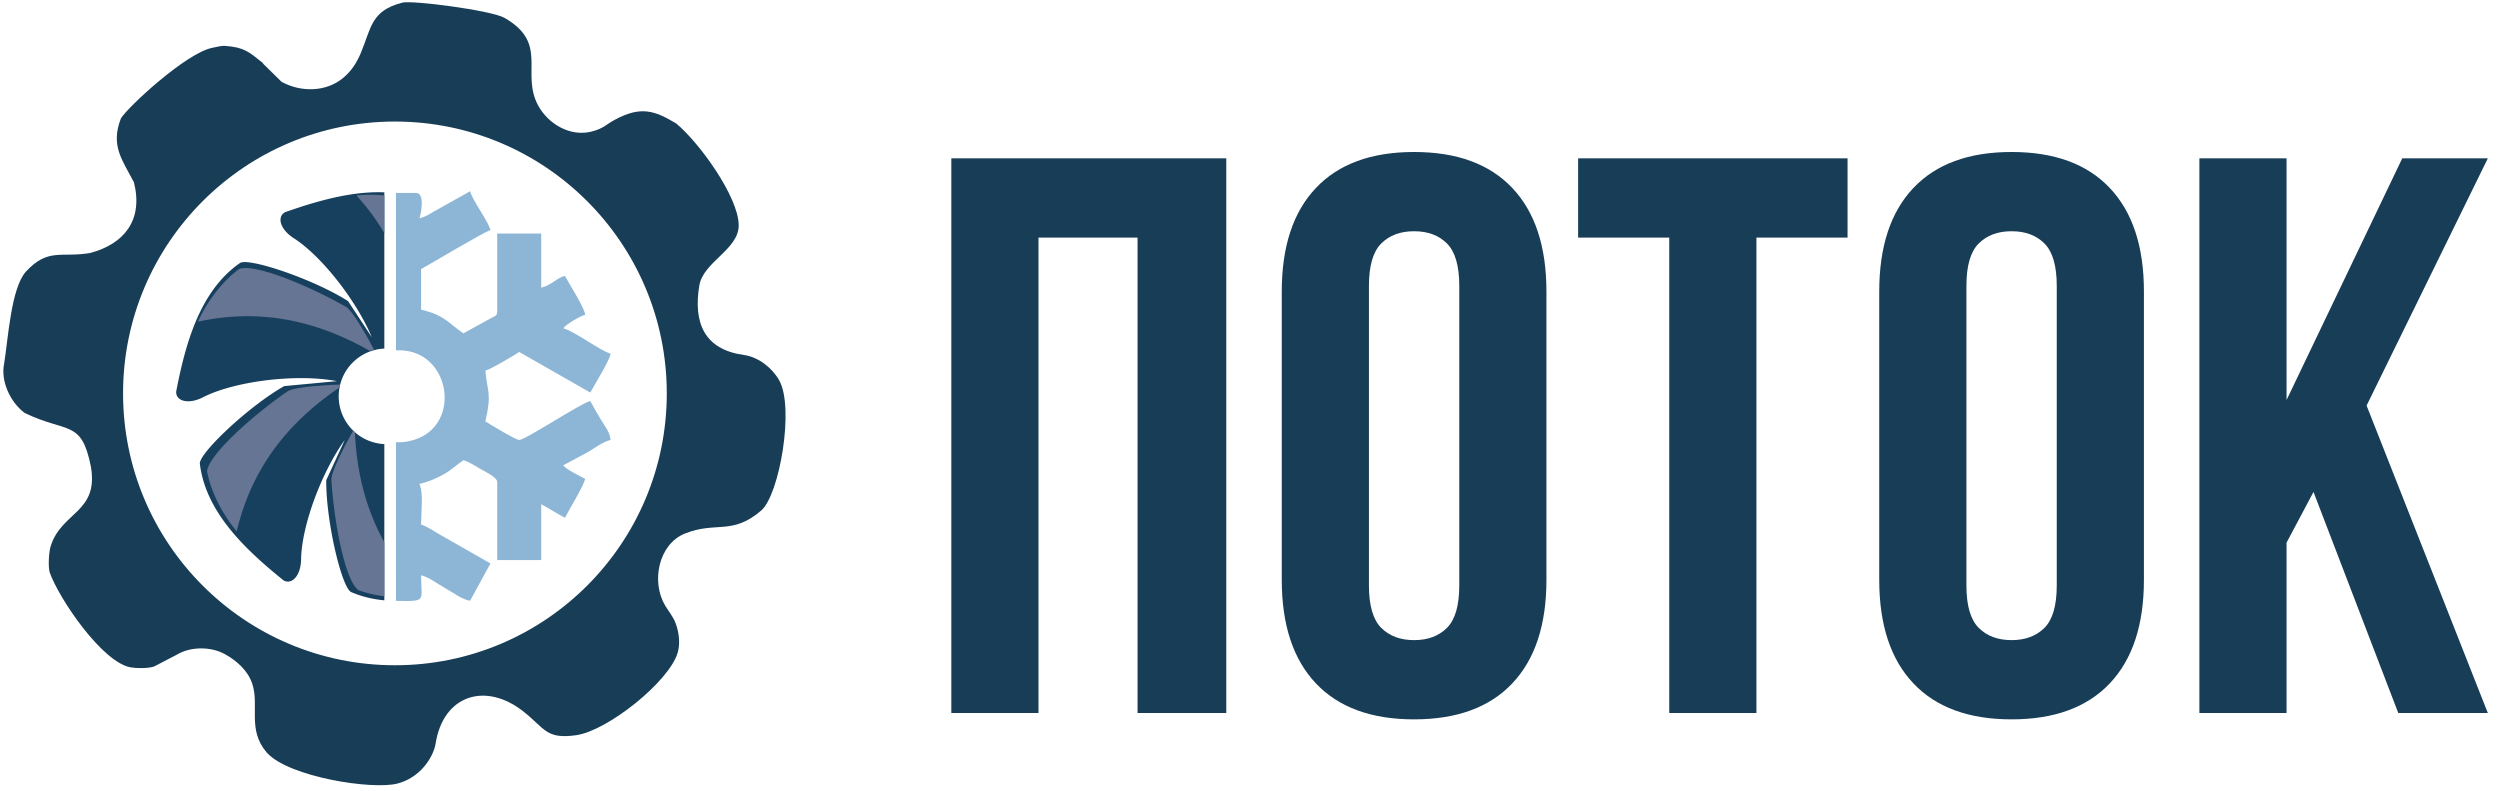 <svg xmlns="http://www.w3.org/2000/svg" xml:space="preserve" width="575" height="182" viewBox="0 0 575 182">
  <path d="M1795.88 130.355h-150.74V1089.6h475.51V130.355h-153.47V952.57h-171.3zm571.45 220.625c0-34.714 7.07-59.148 21.23-73.312 14.17-14.168 33.13-21.238 56.87-21.238 23.77 0 42.72 7.07 56.87 21.238 14.17 14.164 21.25 38.598 21.25 73.312v517.997c0 34.711-7.08 59.148-21.25 73.312-14.15 14.164-33.1 21.234-56.87 21.234-23.74 0-42.7-7.07-56.87-21.234-14.16-14.164-21.23-38.601-21.23-73.312zm-150.74 508.399c0 77.656 19.64 137.266 58.92 178.831 39.29 41.58 95.92 62.36 169.92 62.36 74 0 130.65-20.78 169.93-62.36 39.28-41.565 58.92-101.175 58.92-178.831V360.574c0-77.648-19.64-137.261-58.92-178.828-39.28-41.578-95.93-62.359-169.93-62.359s-130.63 20.781-169.92 62.359c-39.28 41.567-58.92 101.18-58.92 178.828zm512.5 230.221h465.93V952.57h-157.59V130.355h-150.75V952.57h-157.59zm671.48-738.62c0-34.714 7.07-59.148 21.24-73.312 14.17-14.168 33.12-21.238 56.87-21.238 23.76 0 42.71 7.07 56.87 21.238 14.16 14.164 21.25 38.598 21.25 73.312v517.997c0 34.711-7.09 59.148-21.25 73.312-14.16 14.164-33.11 21.234-56.87 21.234-23.75 0-42.7-7.07-56.87-21.234-14.17-14.164-21.24-38.601-21.24-73.312zm-150.74 508.399c0 77.656 19.65 137.266 58.93 178.831 39.28 41.58 95.92 62.36 169.92 62.36 74 0 130.65-20.78 169.92-62.36 39.29-41.565 58.93-101.175 58.93-178.831V360.574c0-77.648-19.64-137.261-58.93-178.828-39.27-41.578-95.92-62.359-169.92-62.359-74 0-130.64 20.781-169.92 62.359-39.28 41.567-58.93 101.18-58.93 178.828zm750.95-346.699-46.59-87.7V130.355h-150.74V1089.6h150.74V671.645l200.08 417.955h148L4092.6 662.051l209.67-531.696h-154.86L4000.78 512.68" style="fill:#183d57;fill-opacity:1;fill-rule:nonzero;stroke:none" transform="matrix(.133 0 0 -.133 0 181.333)"/>
  <g>
  <path d="M1347.32 705.996c-12.34 21.637-35.78 39.996-61 43.547-68.59 9.562-87.57 55.637-76.98 120.113 6.68 40.739 68.36 62.375 68.12 104.199-.33 49.555-68.41 143.075-107.91 175.905-37.92 22.94-61.86 30.37-105.82 6.79-16.95-9.1-19.34-15-40.34-20.56-36.749-9.62-75.156 12.68-92.683 44.89-30.789 56.68 19.148 107.42-58.465 151.77-23.711 13.06-159.152 30.56-176.269 26.23-54.91-13.85-53.914-44.32-72.157-87.53-7.14-16.97-16.351-30.82-30.023-42.35-29.813-25.22-73.727-25.27-106.855-7.08l-30.719 30.17c-.989 1.15-1.715 2.13-2.606 3.14-22.855 18.38-31.695 26.54-64.332 28.81-7.234.5-16.265-2.23-21.875-3.27-44.703-8.31-145.922-101.88-158.281-122.04-18.285-47.18 1.953-71.24 22.492-110.57 16.61-66.035-17.594-106.84-75.722-122.269-49.872-8.5-72.649 9.484-111.262-32.371-25.461-28.84-30.477-114.942-37.34-157.946-6.844-30.992 10.598-68.086 35.539-86.422 74.102-35.488 98.02-10.91 114.297-92.515 13.875-79.621-50.082-77.715-69.313-137.086-3.316-10.289-4.777-35.024-2.03-45.684 16.05-45.469 90.609-155.461 139.909-164.519 9.86-1.828 30.59-2.102 40.934 1.527l38.519 20.059c24.129 14.707 59.332 14.668 83.625 1.308 20.098-11.027 39.442-28.023 47.192-50.441 13.277-38.703-8.969-79.723 25.176-119.594.218-.246.867-.957 1.089-1.191C500.84 19.617 643.512-2.902 687.355 8.41c17.973 4.61 33.833 15.043 45.793 28.88 9.211 10.651 17.961 26.042 20.266 40.647 13.152 83.598 86.879 107.321 153.113 53.993 36.02-28.649 37.977-47.371 90.102-39.871C1050.89 99.848 1157.36 184.73 1172 234.898c4.67 16.055 2.16 35.321-3.68 50.844-4.26 11.379-11.88 20.121-17.95 30.281-24.69 41.153-11.8 106.262 34.1 124.7 54.16 21.691 81.6-3.629 132.23 40.101 31.12 27.379 57.6 177.746 30.62 225.172zM682.953 212.977c-259.648 0-470.125 210.476-470.125 470.125 0 259.644 210.477 470.118 470.125 470.118 259.645 0 470.117-210.474 470.117-470.118 0-259.649-210.472-470.125-470.117-470.125" style="fill:#183d57;fill-opacity:1;fill-rule:evenodd;stroke:none" transform="matrix(.133 0 0 -.133 0 181.333)"/>
  <animateTransform 
      attributeName="transform" 
      type="rotate" 
      from="0 91 91" 
      to="360 91 91" 
      dur="6s" 
      repeatCount="indefinite"/>
  </g>
  <path d="m589.422 702.422-.121.418.238-.055c10.399 33.27 40.707 56.289 75.106 57.824v270.181c-57.825 2.33-118.286-15.67-171.282-34.188-14.965-7.454-9.566-30.356 16.188-46.067 48.597-32.176 107.156-107.875 133.484-170.371l-41.086 62.496c-60 38.278-173.683 76.383-187.328 65.668-70.012-48.875-94.387-141.898-109.906-221.879-1.098-16.683 21.41-23.551 47.957-9.215 56.426 27.836 162.547 40.153 229.918 27.028l-91.063-8.528c-61.949-35.031-148.922-117.558-145.863-134.636 10.332-84.758 81.051-149.922 144.41-201.141 14.223-8.793 30.84 7.863 30.629 38.027 1.762 58.754 35.824 149.457 75.516 204.633L564.195 533c-.691-71.16 27.188-187.773 43.504-193.68 18.379-7.84 37.485-12.277 56.946-14.105v270.223a84.088 84.088 0 0 0-9.985 1.07c-45.012 7.594-75.355 50.242-67.762 95.258a84.079 84.079 0 0 0 2.524 10.656" style="fill:#17405f;fill-opacity:1;fill-rule:evenodd;stroke:none" transform="matrix(.133 0 0 -.133 0 181.333)"/>
  <path d="M616.422 1025.37c19.086-20.98 35.031-42.698 48.223-65.081v65.151c-19.071 1.79-36.106 1.25-48.223-.07M342.406 807.137c110.504 24.199 208.633-.071 297.133-50.512a82.346 82.346 0 0 0 7.086 2.43c-12.27 23.191-36.852 67.121-48.32 73.691-58.61 33.586-156.45 75.914-184.762 65.481-36.863-27.383-60.863-67.719-71.137-91.09M409.426 444.645c26.476 112.339 91.512 190.312 177.75 248.668.246 1.386.789 3.66 1.105 5.019-24.14-.805-79.687-3.84-91.32-11.863-55.625-38.336-136.09-108.258-138.918-138.305 8.754-45.074 34.754-84.152 51.383-103.519M664.645 425.449c-32.926 59.942-47.793 122.305-50.95 190.594-.543.508-2.386 2.187-2.918 2.707-10.964-19.461-38.578-70.898-37.683-85.555 4.113-67.425 22.457-172.441 46.726-190.379 14.844-5.425 30.129-8.742 44.825-10.574v93.207" style="fill:#657593;fill-opacity:1;fill-rule:evenodd;stroke:none" transform="matrix(.133 0 0 -.133 0 181.333)"/>
  <path d="M690.156 757.66c88.047 0 109.11-126.519 28.321-154.133-11.368-3.886-22.813-5.433-33.747-4.964V324.297c54.547-.934 43.465-1.031 43.465 44.219 14.008-3.258 28.77-15.219 41.965-22.403 11.875-6.468 30.246-20.429 42.883-21.484l35.113 64.367-89.457 50.988c-8.273 4.899-22.179 14.086-30.504 16.309 0 20.867 4.5 54.742-2.929 70.223 15.683 3.652 28.656 9.238 41.933 16.586 13.617 7.546 22.383 16.5 34.145 24.378 8.586-2.003 22.265-10.769 30.949-15.867 7.574-4.449 27.566-13.386 27.566-22.172V394.852h76.071v96.55c13.761-7.277 27.207-16.125 40.965-23.402 7.832 14.801 32.255 55.039 35.105 67.293-9.31 4.93-32.762 16.211-38.031 23.41l39.991 21.449c13.54 7.203 27.43 19.055 41.93 22.434-1.1 13.34-9.44 23.164-15.9 33.84-6.93 11.426-13.43 22.539-19.2 33.461-17.05-3.973-112.239-67.301-122.895-67.301-6.04 0-51.801 27.691-58.516 32.187 11.601 49.813 3.098 50.559 0 87.778 9.371 2.179 49.613 26.219 58.516 32.187l122.895-70.222c6.86 12.968 34.22 56.629 35.1 67.293-17.7 4.73-63.273 39.543-81.921 43.89 5.004 6.824 28.631 20.895 38.031 23.403-.97 11.691-28.027 53.921-35.105 67.296-14.973-3.996-23.59-16.433-40.965-20.48v93.629h-76.071v-134.59c0-8.687-4.769-8.141-11.363-12.047l-47.152-25.988c-24.821 16.617-31.258 31.199-73.149 40.961v70.219c13.66 7.23 109.547 64.867 119.961 67.296-3.629 15.579-31.496 51.782-35.113 67.302l-63.793-35.684c-8.012-4.895-14.164-8.848-23.984-11.137 2.082 4.332 10.843 43.891-5.848 43.891H684.73V757.492c1.786.102 3.586.168 5.426.168" style="fill:#8db6d6;fill-opacity:1;fill-rule:evenodd;stroke:none" transform="matrix(.133 0 0 -.133 0 181.333)"/>
</svg>